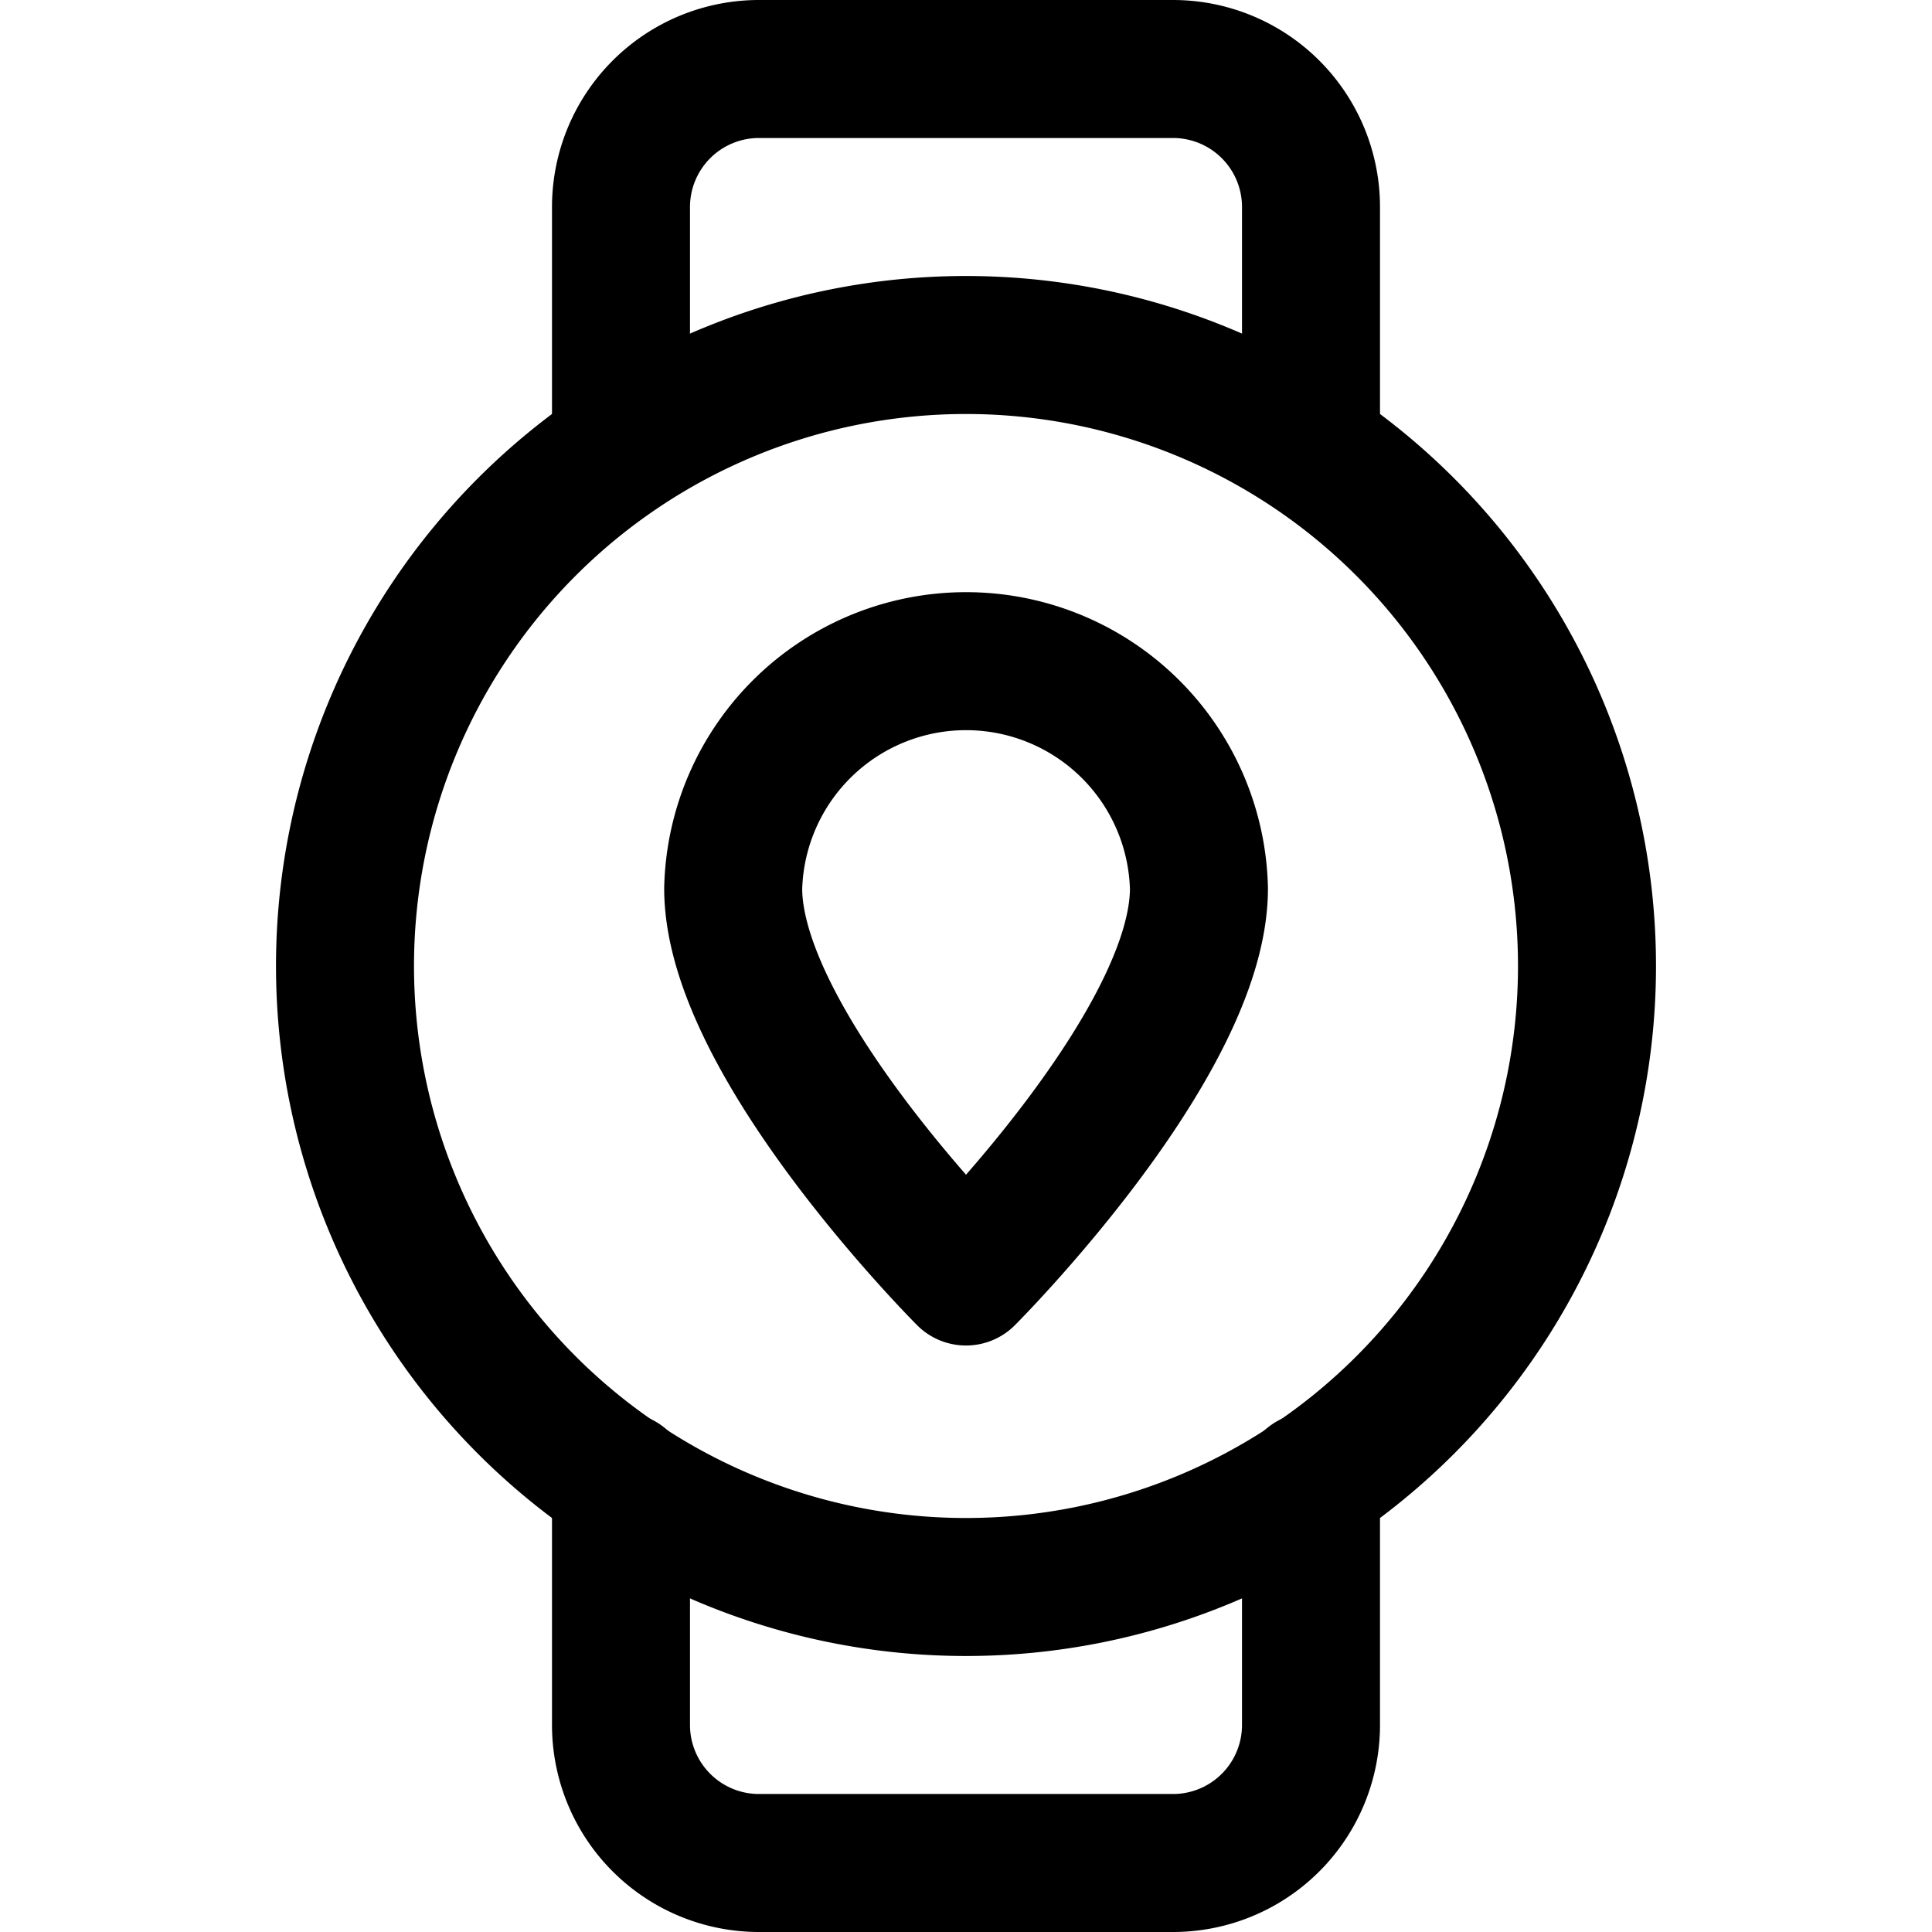 <svg focusable="false" xmlns="http://www.w3.org/2000/svg" fill="none" role="img" aria-label="Icon" viewBox="0 0 14 14">
  <g stroke="currentColor" stroke-linecap="round" stroke-linejoin="round">
    <path d="M7 11.5a4.5 4.5 0 1 0 0-9 4.5 4.5 0 0 0 0 9"/>
    <path d="M9.5 3.25V1.5a1 1 0 0 0-1-1h-3a1 1 0 0 0-1 1v1.75m5 7.484V12.5a1 1 0 0 1-1 1h-3a1 1 0 0 1-1-1v-1.766m4.188-4.296C8.688 7.563 7 9.25 7 9.25S5.313 7.563 5.313 6.438a1.688 1.688 0 0 1 3.375 0"/>
  </g>
</svg>
